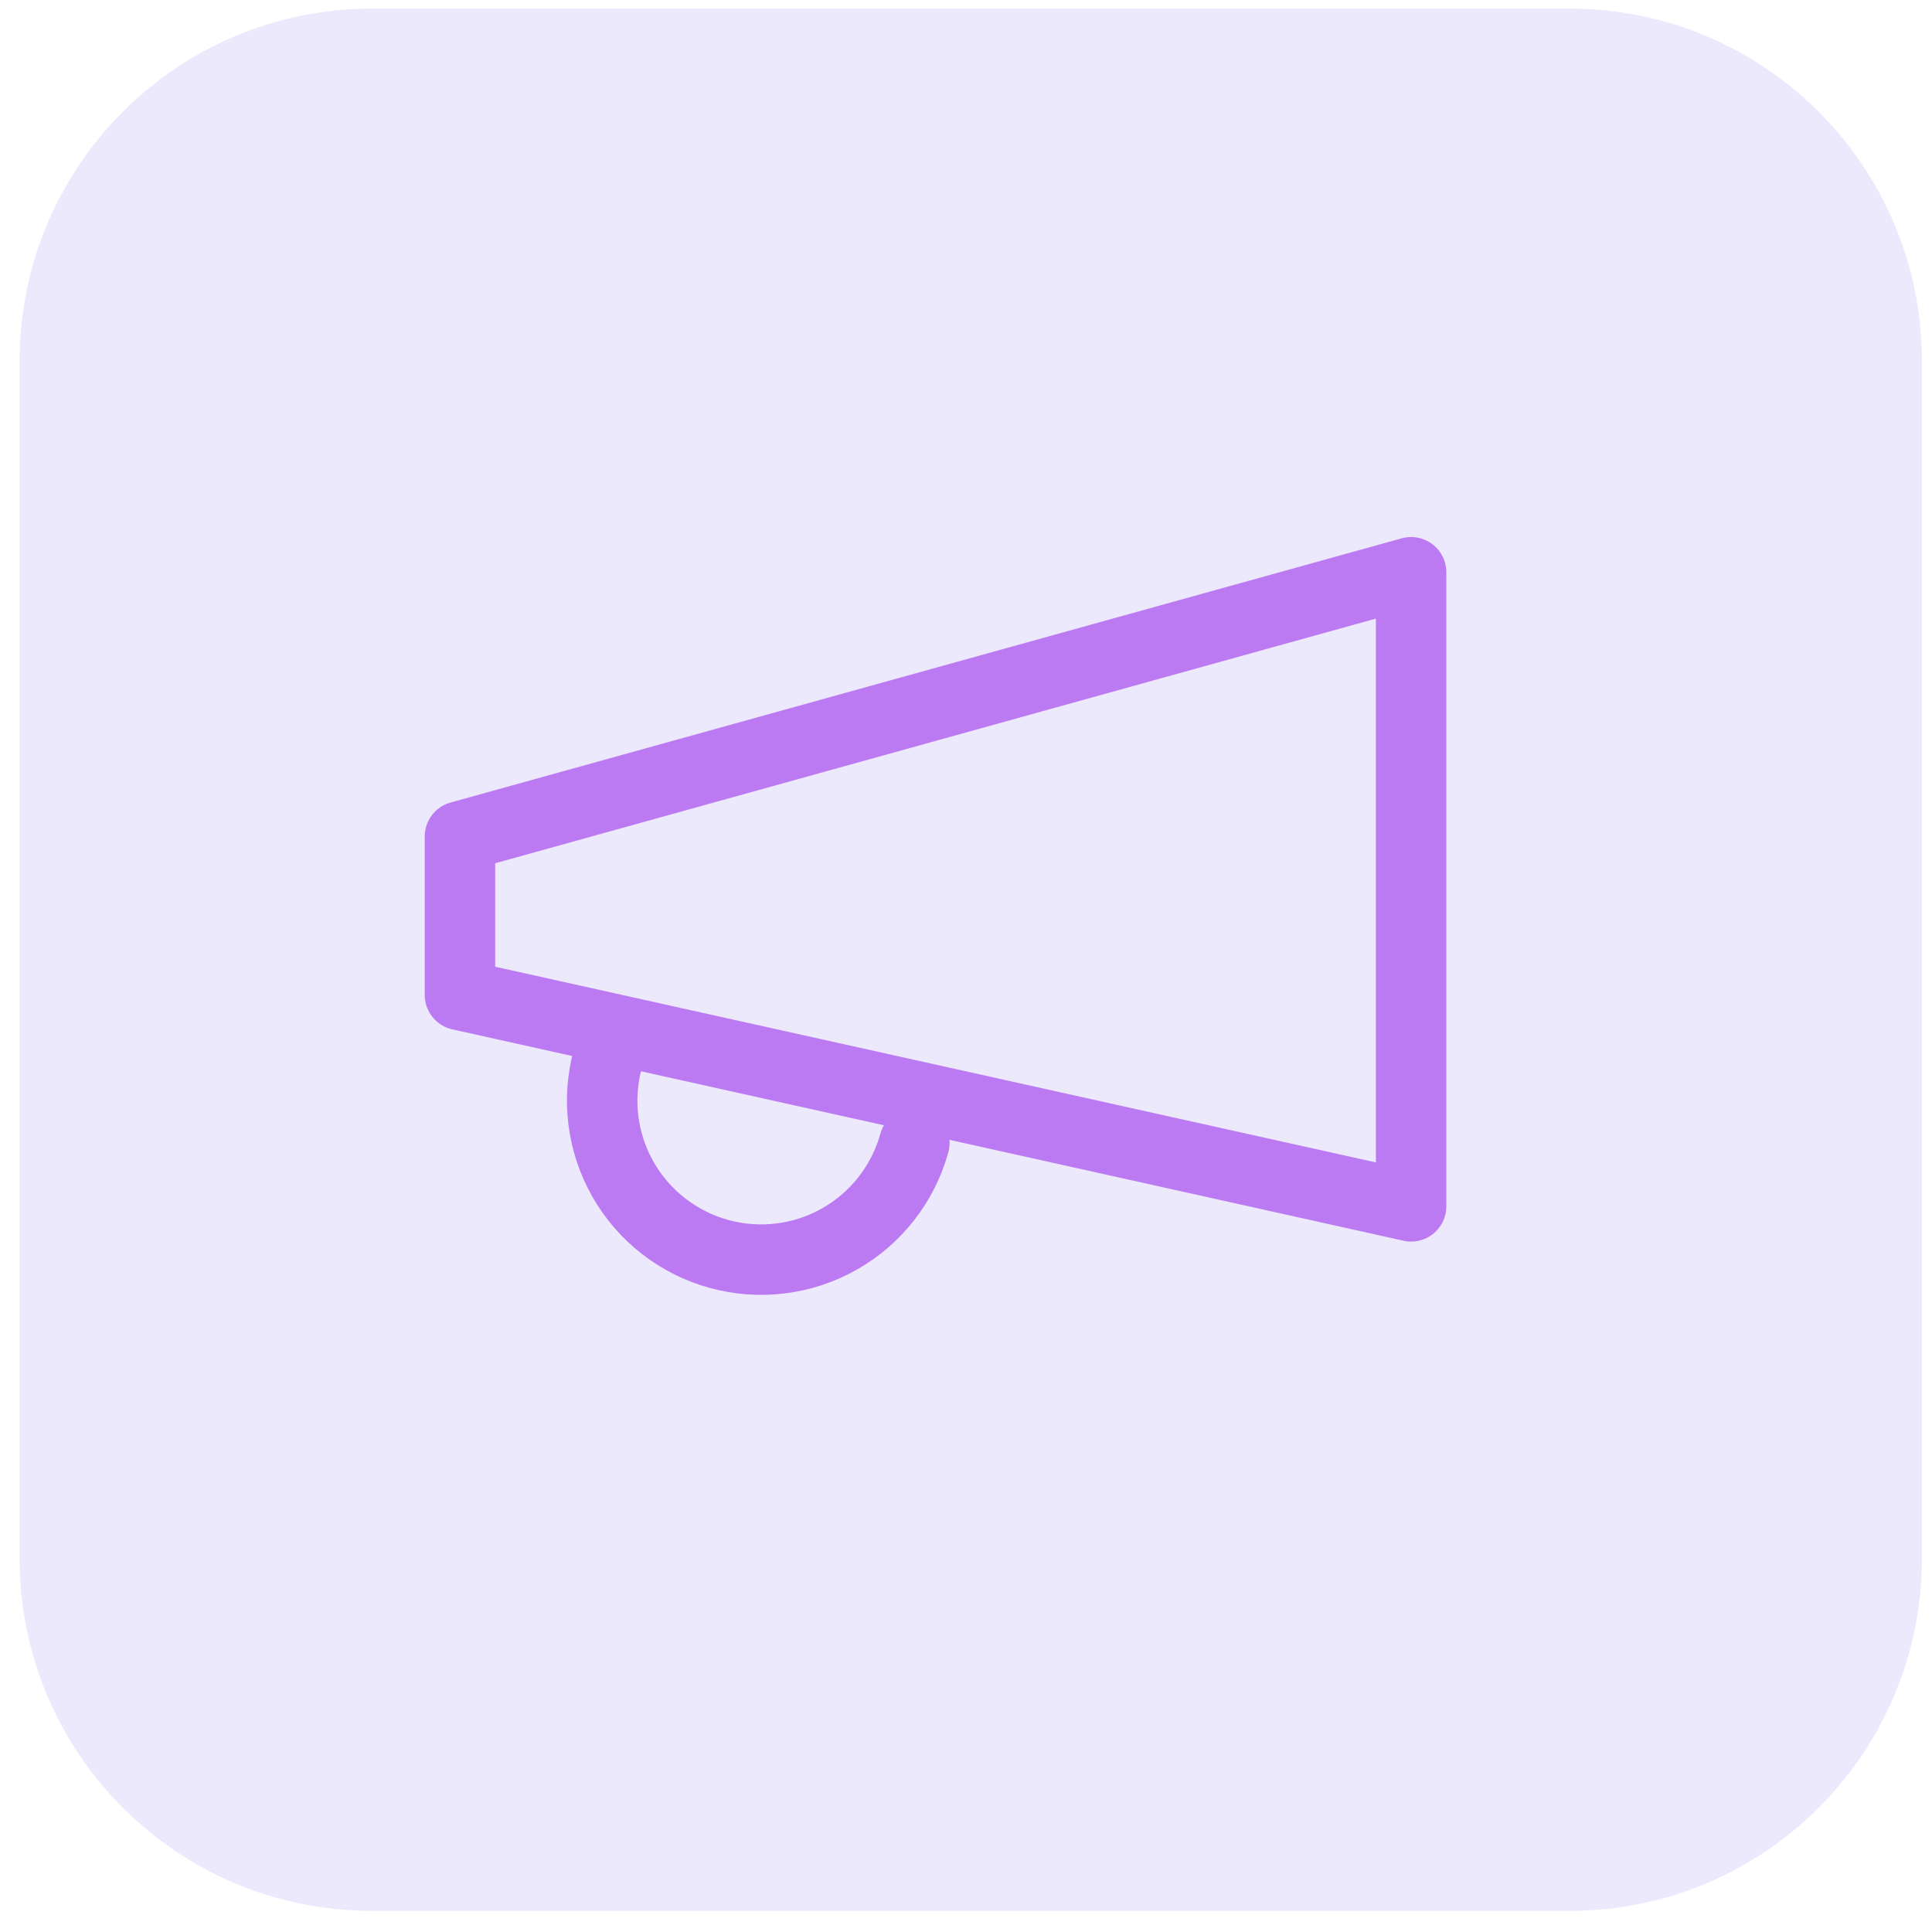 <svg width="65" height="65" viewBox="0 0 65 65" fill="none" xmlns="http://www.w3.org/2000/svg">
<g clip-path="url(#clip0_2_1172)">
<path d="M52.808 0.29H12.512C5.966 0.29 0.66 5.596 0.66 12.142V52.438C0.66 58.984 5.966 64.29 12.512 64.29H52.808C59.354 64.29 64.66 58.984 64.66 52.438V12.142C64.66 5.596 59.354 0.29 52.808 0.29Z" fill="#806DF2" fill-opacity="0.15"/>
<path d="M15.475 28.142L47.475 19.253V40.586L15.475 33.475V28.142Z" stroke="#BC7AF2" stroke-width="2.37" stroke-linecap="round" stroke-linejoin="round"/>
<path d="M30.763 38.453C30.576 39.13 30.258 39.764 29.826 40.318C29.395 40.872 28.858 41.335 28.247 41.682C27.637 42.029 26.964 42.252 26.267 42.338C25.57 42.425 24.862 42.373 24.185 42.186C23.508 42 22.875 41.681 22.321 41.25C21.767 40.818 21.303 40.282 20.956 39.671C20.61 39.06 20.387 38.387 20.3 37.69C20.214 36.993 20.265 36.286 20.452 35.609" stroke="#BC7AF2" stroke-width="2.37" stroke-linecap="round" stroke-linejoin="round"/>
</g>
<defs>
<clipPath id="clip0_2_1172">
<rect width="64" height="64" fill="white" transform="translate(0.66 0.29)"/>
</clipPath>
</defs>
</svg>
